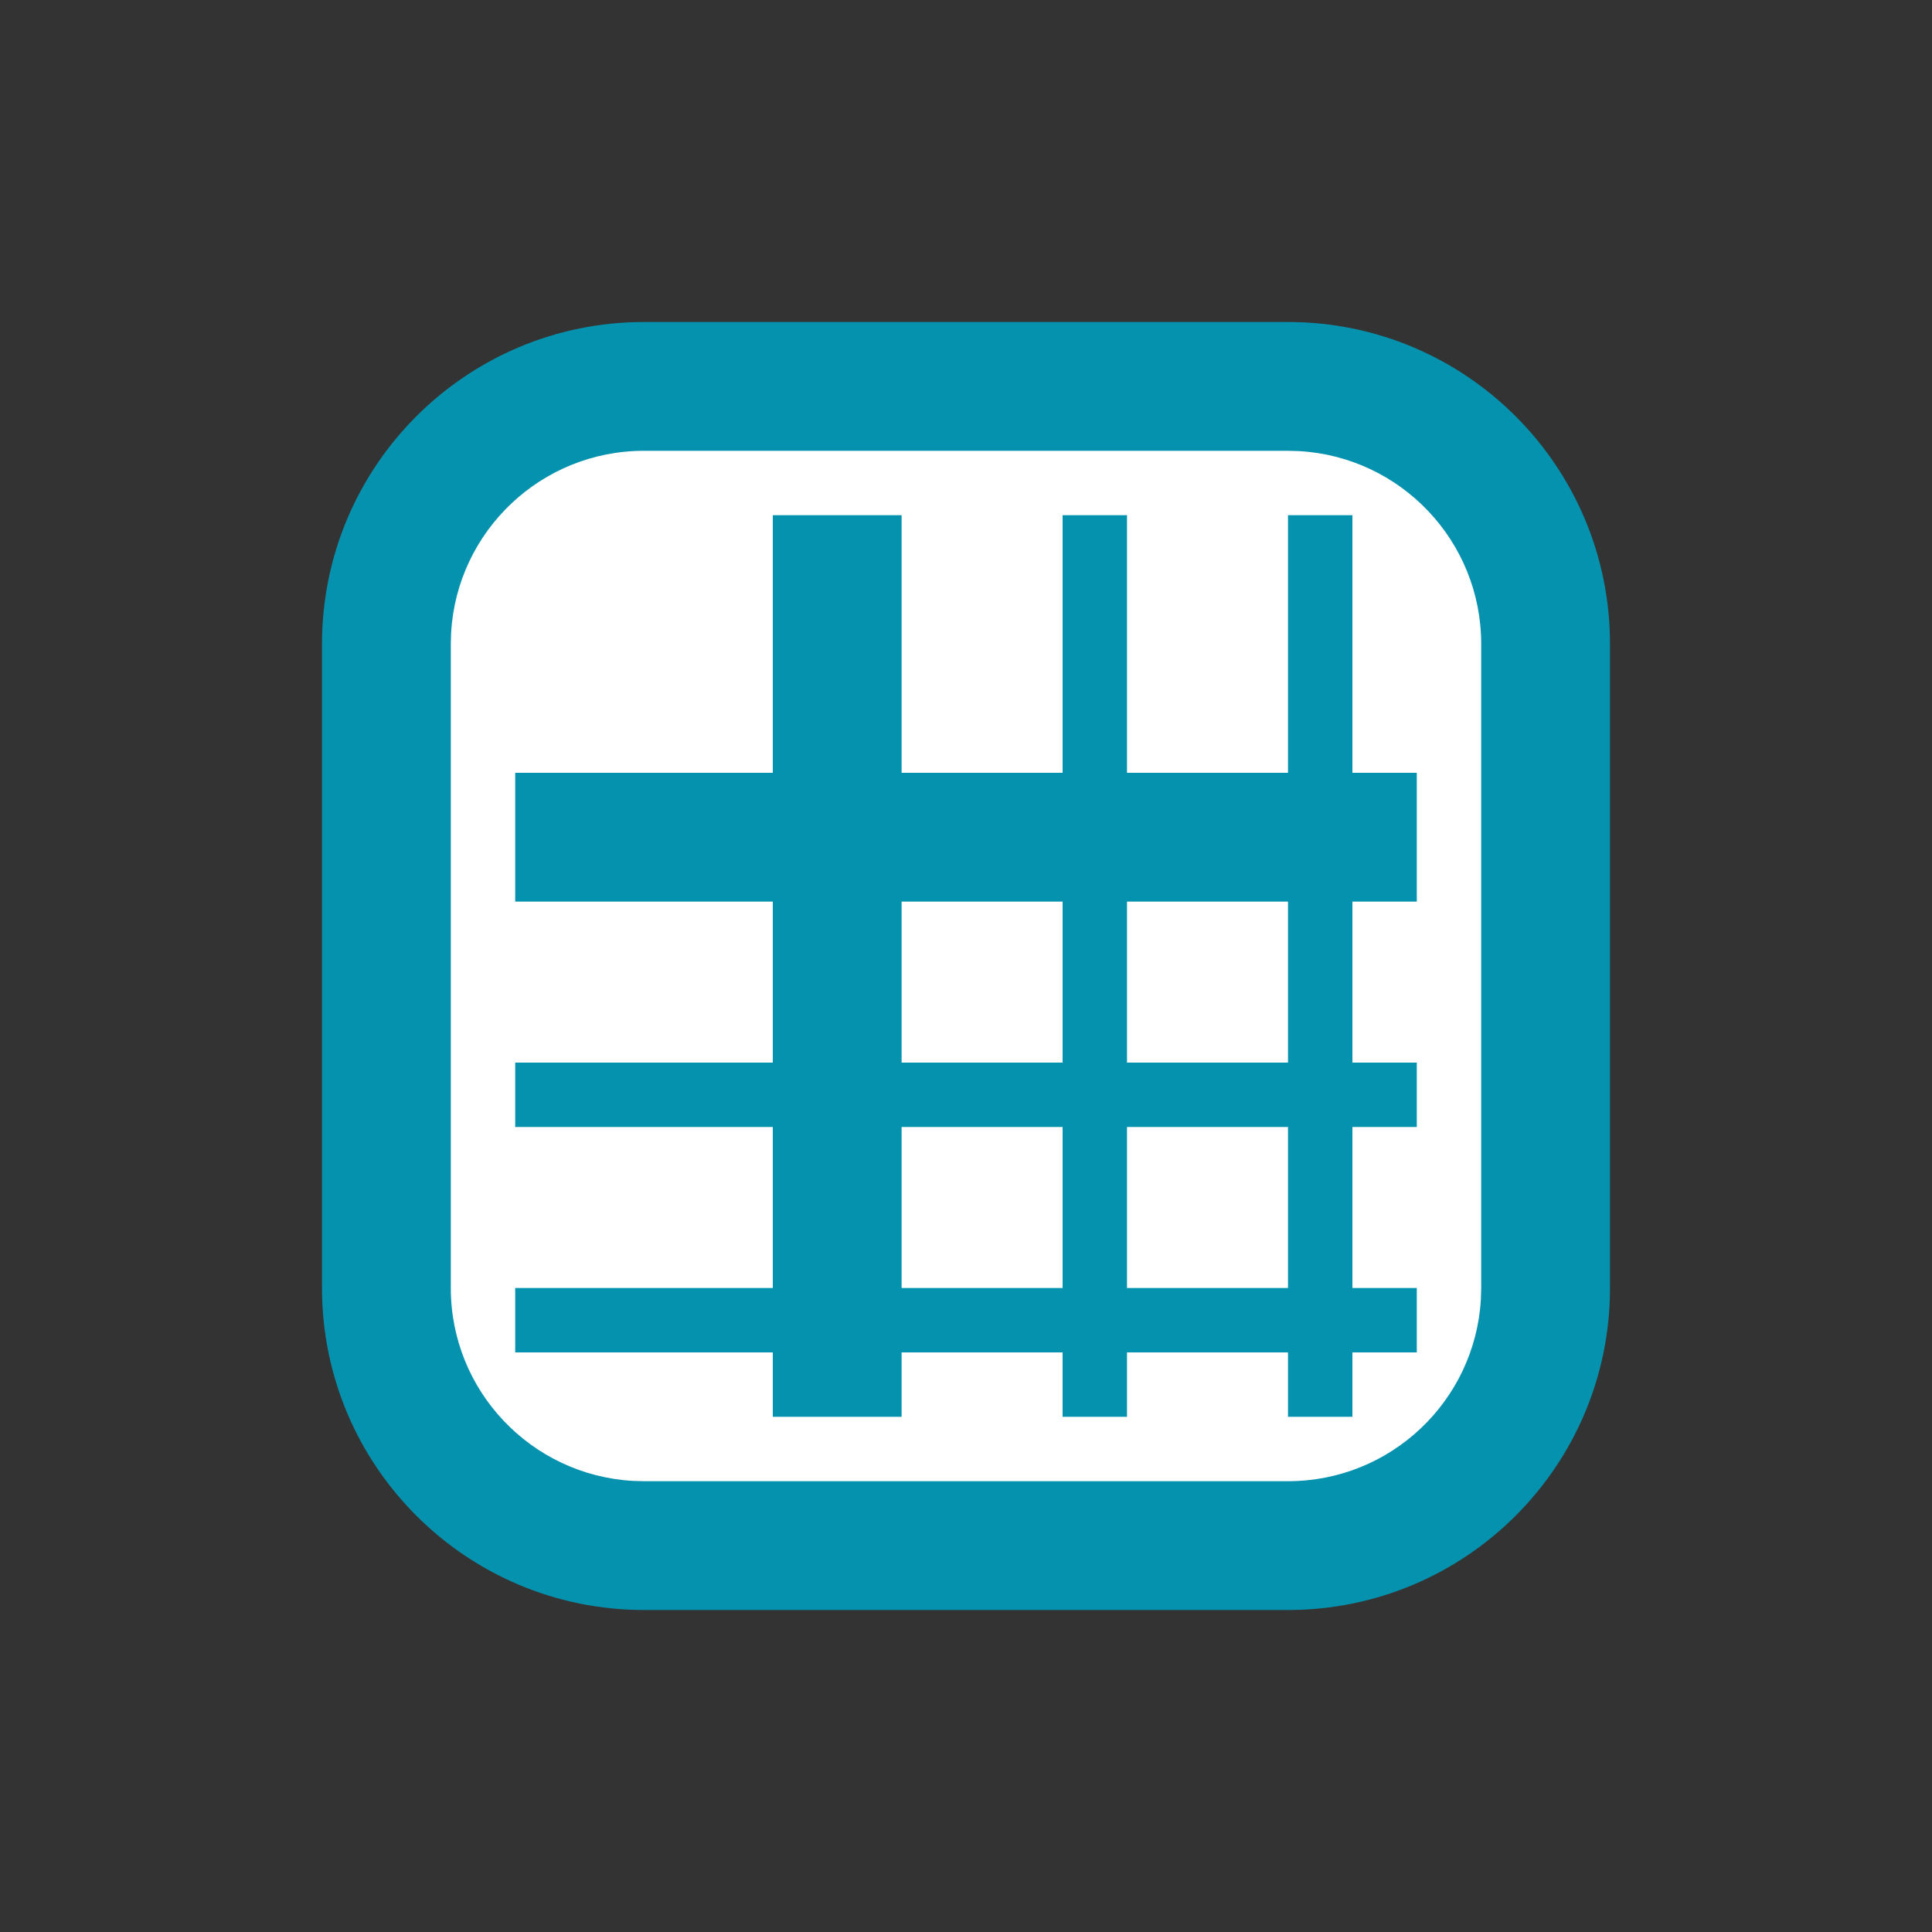 <svg xmlns="http://www.w3.org/2000/svg" width="30" height="30" viewBox="0 0 30 30">
    <rect x="0" y="0" width="30" height="30" fill="#333333" stroke="none"/>
    <g fill="none">
        <path fill="#0592AF" d="M15 0c2.761 0 5 2.239 5 5v10c0 2.761-2.239 5-5 5H5c-2.761 0-5-2.239-5-5V5c0-2.761 2.239-5 5-5h10z" transform="translate(5 5)"/>
        <path fill="#FFF" d="M15 2H5C3.402 2 2.096 3.249 2.005 4.824L2 5v10c0 1.598 1.249 2.904 2.824 2.995L5 18h10c1.598 0 2.904-1.249 2.995-2.824L18 15V5c0-1.598-1.249-2.904-2.824-2.995L15 2z" transform="translate(5 5)"/>
        <path fill="#0592AF" d="M9 17H7v-1H3v-1h4v-2.5H3v-1h4V9H3V7h4V3h2v4h2.5V3h1v4H15V3h1v4h1v2h-1v2.5h1v1h-1V15h1v1h-1v1h-1v-1h-2.5v1h-1v-1H9v1zm0-2h2.5v-2.5H9V15zm6-2.5h-2.5V15H15v-2.5zm-6-1h2.5V9H9v2.5zM15 9h-2.5v2.5H15V9z" transform="translate(5 5)"/>
    </g>
</svg>
